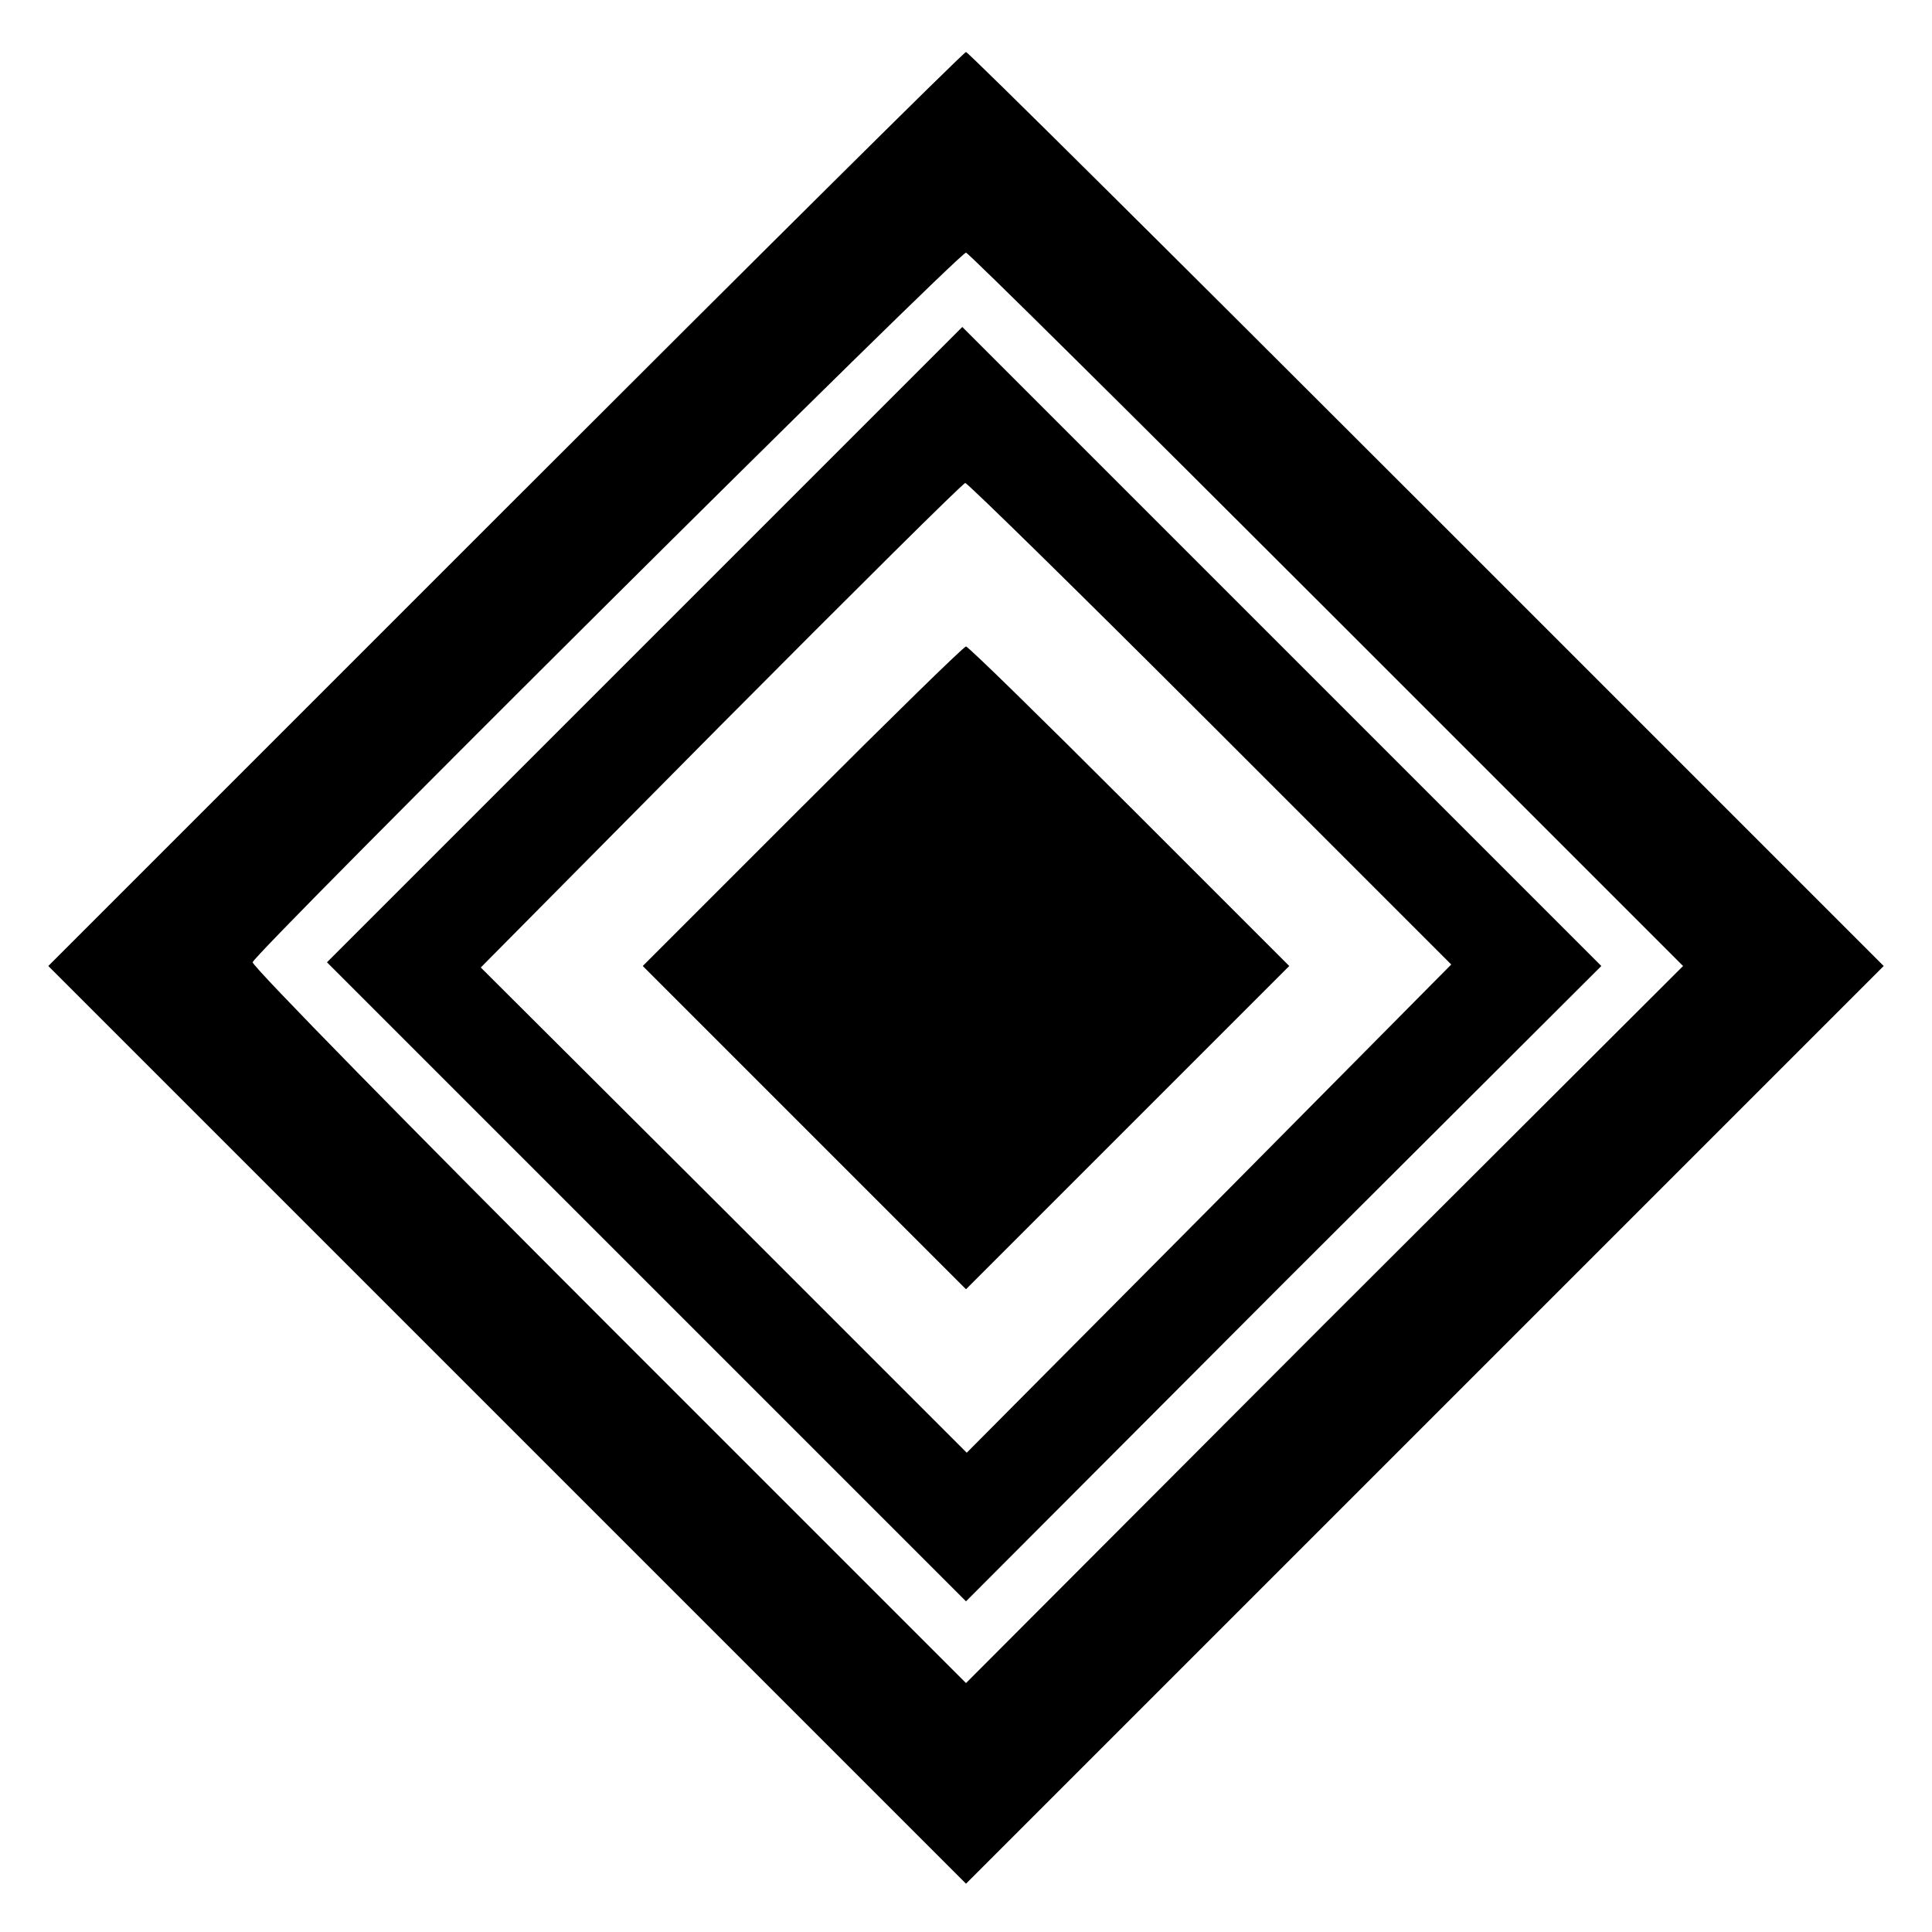 <?xml version="1.0" standalone="no"?>
<!DOCTYPE svg PUBLIC "-//W3C//DTD SVG 20010904//EN"
 "http://www.w3.org/TR/2001/REC-SVG-20010904/DTD/svg10.dtd">
<svg version="1.0" xmlns="http://www.w3.org/2000/svg"
 width="260pt" height="260pt" viewBox="0 0 260 260"
 preserveAspectRatio="xMidYMid meet">
<g transform="translate(0,260) scale(0.1,-0.1)"
fill="#000000" stroke="none">
<path d="M680 1915 l-615 -615 618 -618 617 -617 617 617 618 618 -615 615
c-338 338 -617 615 -620 615 -3 0 -282 -277 -620 -615z m1105 -135 l480 -480
-483 -482 -482 -483 -480 480 c-264 264 -480 484 -480 490 -1 9 949 954 960
955 3 0 221 -216 485 -480z"/>
<path d="M867 1732 l-427 -427 430 -430 430 -430 427 428 428 427 -430 430
-430 430 -428 -428z m762 -106 l324 -324 -326 -329 -326 -328 -327 327 -327
326 323 326 c178 179 326 326 329 326 3 0 152 -146 330 -324z"/>
<path d="M1080 1515 l-215 -215 218 -218 217 -217 217 217 218 218 -215 215
c-118 118 -217 215 -220 215 -3 0 -102 -97 -220 -215z"/>
</g>
</svg>
